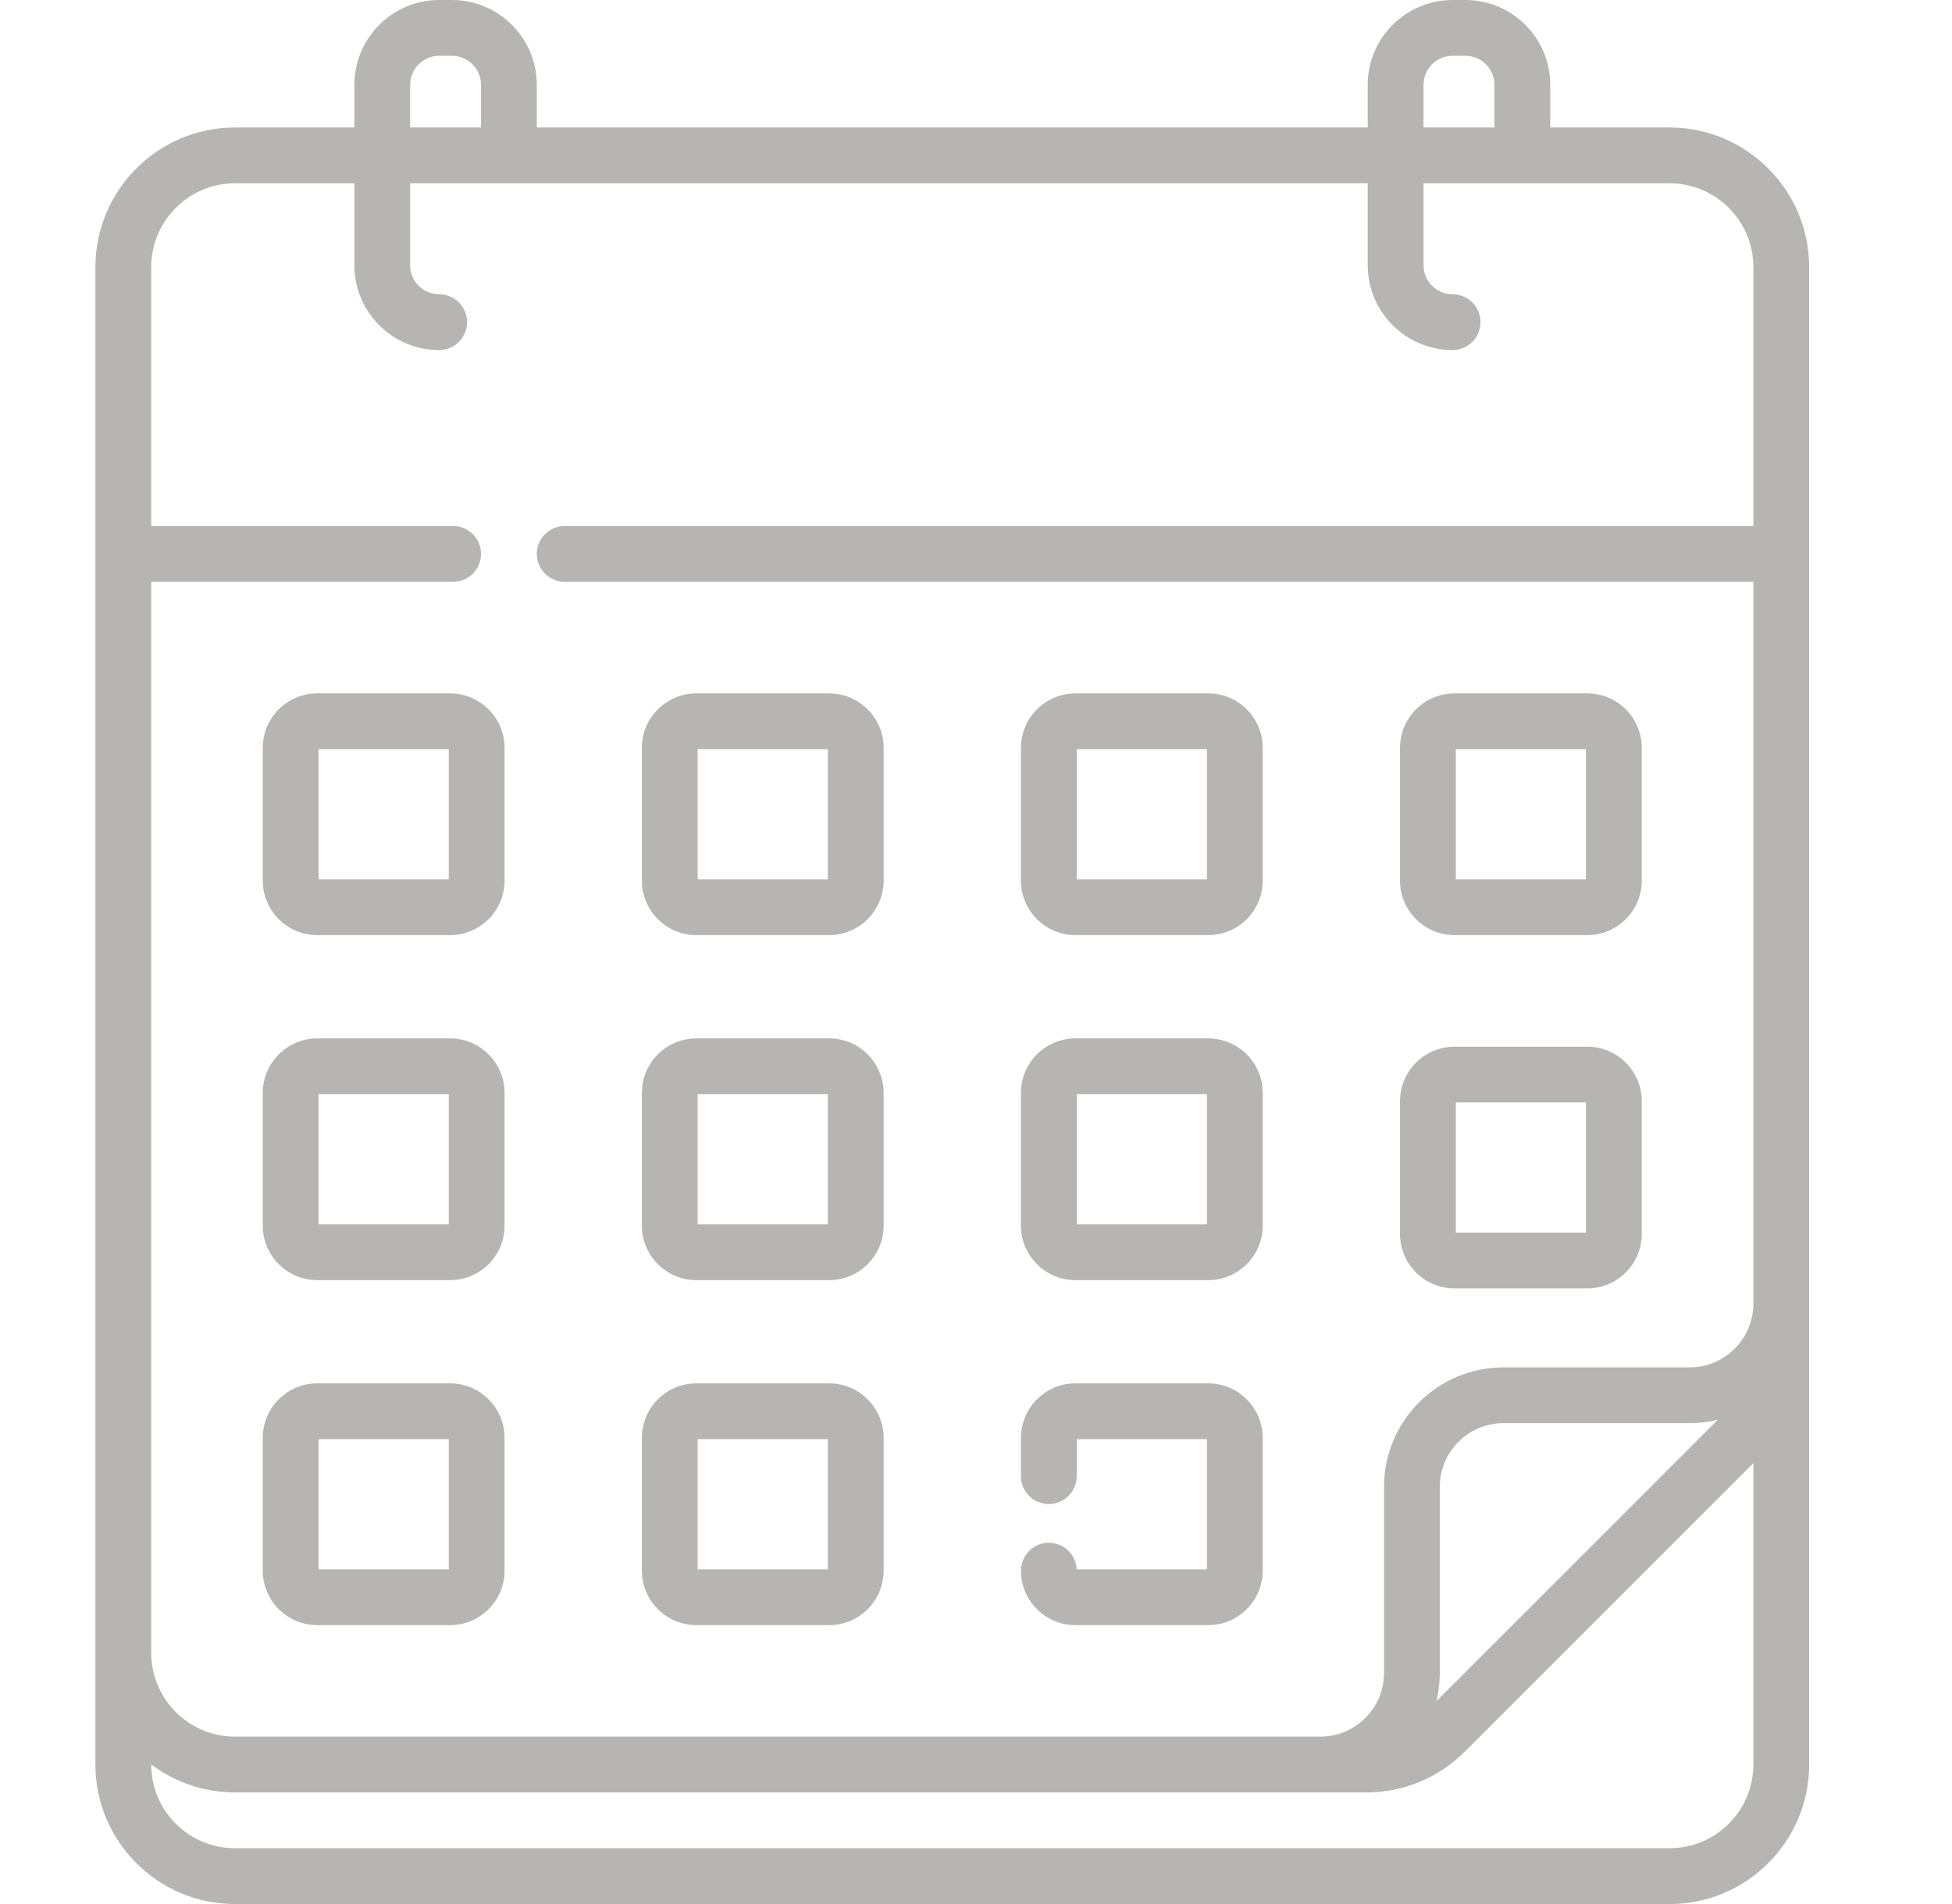 <svg width="41" height="40" viewBox="0 0 41 40" fill="none" xmlns="http://www.w3.org/2000/svg">
<path d="M30.55 19.645H33.34C33.971 19.645 34.484 19.132 34.484 18.501V15.711C34.484 15.08 33.971 14.567 33.34 14.567H30.55C29.919 14.567 29.406 15.08 29.406 15.711V18.501C29.406 19.132 29.919 19.645 30.55 19.645ZM30.578 15.739H33.312V18.473H30.578V15.739ZM30.55 27.067H33.34C33.971 27.067 34.484 26.553 34.484 25.923V23.133C34.484 22.502 33.971 21.989 33.34 21.989H30.55C29.919 21.989 29.406 22.502 29.406 23.133V25.923C29.406 26.553 29.919 27.067 30.55 27.067ZM30.578 23.16H33.312V25.895H30.578V23.16ZM22.588 19.645H25.378C26.009 19.645 26.522 19.132 26.522 18.501V15.711C26.522 15.08 26.009 14.567 25.378 14.567H22.588C21.957 14.567 21.444 15.08 21.444 15.711V18.501C21.444 19.132 21.957 19.645 22.588 19.645ZM22.616 15.739H25.35V18.473H22.616V15.739ZM9.454 29.062H6.663C6.033 29.062 5.519 29.576 5.519 30.206V32.997C5.519 33.627 6.033 34.141 6.663 34.141H9.454C10.084 34.141 10.598 33.627 10.598 32.997V30.206C10.598 29.576 10.084 29.062 9.454 29.062ZM9.426 32.969H6.691V30.234H9.426V32.969ZM9.454 14.567H6.663C6.033 14.567 5.519 15.08 5.519 15.711V18.501C5.519 19.132 6.033 19.645 6.663 19.645H9.454C10.084 19.645 10.598 19.132 10.598 18.501V15.711C10.598 15.08 10.084 14.567 9.454 14.567ZM9.426 18.473H6.691V15.739H9.426V18.473ZM22.588 26.893H25.378C26.009 26.893 26.522 26.38 26.522 25.749V22.959C26.522 22.328 26.009 21.815 25.378 21.815H22.588C21.957 21.815 21.444 22.328 21.444 22.959V25.749C21.444 26.38 21.957 26.893 22.588 26.893ZM22.616 22.986H25.35V25.721H22.616V22.986ZM35.066 2.678H32.561V1.782C32.561 0.799 31.762 0 30.779 0H30.51C29.528 0 28.728 0.799 28.728 1.782V2.678H11.275V1.782C11.275 0.799 10.476 0 9.493 0H9.224C8.242 0 7.443 0.799 7.443 1.782V2.678H4.938C3.32 2.678 2.004 3.994 2.004 5.611V37.07C2.004 38.686 3.318 40 4.934 40H35.07C36.686 40 38 38.686 38 37.07V5.611C38 3.994 36.684 2.678 35.066 2.678ZM29.9 1.782C29.9 1.445 30.174 1.172 30.51 1.172H30.779C31.116 1.172 31.389 1.445 31.389 1.782V2.678H29.9V1.782ZM8.615 1.782C8.615 1.445 8.888 1.172 9.224 1.172H9.494C9.83 1.172 10.103 1.445 10.103 1.782V2.678H8.615V1.782H8.615ZM36.828 37.07C36.828 38.04 36.039 38.828 35.07 38.828H4.934C3.964 38.828 3.176 38.04 3.176 37.07V37.067C3.667 37.437 4.277 37.656 4.938 37.656H28.694C29.478 37.656 30.214 37.351 30.768 36.797L36.828 30.737V37.07ZM30.171 35.738C30.216 35.548 30.241 35.35 30.241 35.147V31.235C30.241 30.498 30.841 29.898 31.579 29.898H35.49C35.694 29.898 35.892 29.873 36.081 29.827L30.171 35.738ZM36.828 11.051H11.861C11.538 11.051 11.275 11.313 11.275 11.637C11.275 11.961 11.538 12.223 11.861 12.223H36.828V27.388C36.828 28.126 36.228 28.726 35.49 28.726H31.579C30.195 28.726 29.07 29.852 29.07 31.235V35.147C29.07 35.884 28.469 36.484 27.732 36.484H4.938C3.966 36.484 3.176 35.694 3.176 34.723V12.223H9.517C9.841 12.223 10.103 11.961 10.103 11.637C10.103 11.313 9.841 11.051 9.517 11.051H3.176V5.611C3.176 4.64 3.966 3.85 4.937 3.85H7.443V5.572C7.443 6.555 8.242 7.354 9.224 7.354C9.548 7.354 9.81 7.092 9.81 6.768C9.81 6.445 9.548 6.182 9.224 6.182C8.888 6.182 8.614 5.909 8.614 5.572V3.85H28.728V5.572C28.728 6.555 29.528 7.354 30.51 7.354C30.834 7.354 31.096 7.092 31.096 6.768C31.096 6.445 30.834 6.182 30.51 6.182C30.174 6.182 29.9 5.909 29.9 5.572V3.85H35.066C36.038 3.85 36.828 4.64 36.828 5.611V11.051ZM9.454 21.815H6.663C6.033 21.815 5.519 22.328 5.519 22.959V25.749C5.519 26.38 6.033 26.893 6.663 26.893H9.454C10.084 26.893 10.598 26.38 10.598 25.749V22.959C10.598 22.328 10.084 21.815 9.454 21.815ZM9.426 25.721H6.691V22.986H9.426V25.721ZM14.626 19.645H17.416C18.047 19.645 18.56 19.132 18.56 18.501V15.711C18.56 15.08 18.047 14.567 17.416 14.567H14.626C13.995 14.567 13.482 15.08 13.482 15.711V18.501C13.482 19.132 13.995 19.645 14.626 19.645ZM14.653 15.739H17.388V18.473H14.653V15.739ZM22.615 32.969C22.601 32.658 22.344 32.411 22.03 32.411C21.706 32.411 21.444 32.673 21.444 32.997C21.444 33.627 21.957 34.141 22.588 34.141H25.378C26.009 34.141 26.522 33.627 26.522 32.997V30.206C26.522 29.576 26.009 29.062 25.378 29.062H22.588C21.957 29.062 21.444 29.576 21.444 30.206V31.011C21.444 31.335 21.706 31.597 22.03 31.597C22.353 31.597 22.616 31.335 22.616 31.011V30.234H25.35V32.969H22.615ZM14.626 26.893H17.416C18.047 26.893 18.56 26.38 18.56 25.749V22.959C18.56 22.328 18.047 21.815 17.416 21.815H14.626C13.995 21.815 13.482 22.328 13.482 22.959V25.749C13.482 26.38 13.995 26.893 14.626 26.893ZM14.653 22.986H17.388V25.721H14.653V22.986ZM14.626 34.141H17.416C18.047 34.141 18.56 33.627 18.56 32.997V30.206C18.56 29.576 18.047 29.062 17.416 29.062H14.626C13.995 29.062 13.482 29.576 13.482 30.206V32.997C13.482 33.627 13.995 34.141 14.626 34.141ZM14.653 30.234H17.388V32.969H14.653V30.234Z" fill="#B7B5B3"/>
</svg>
